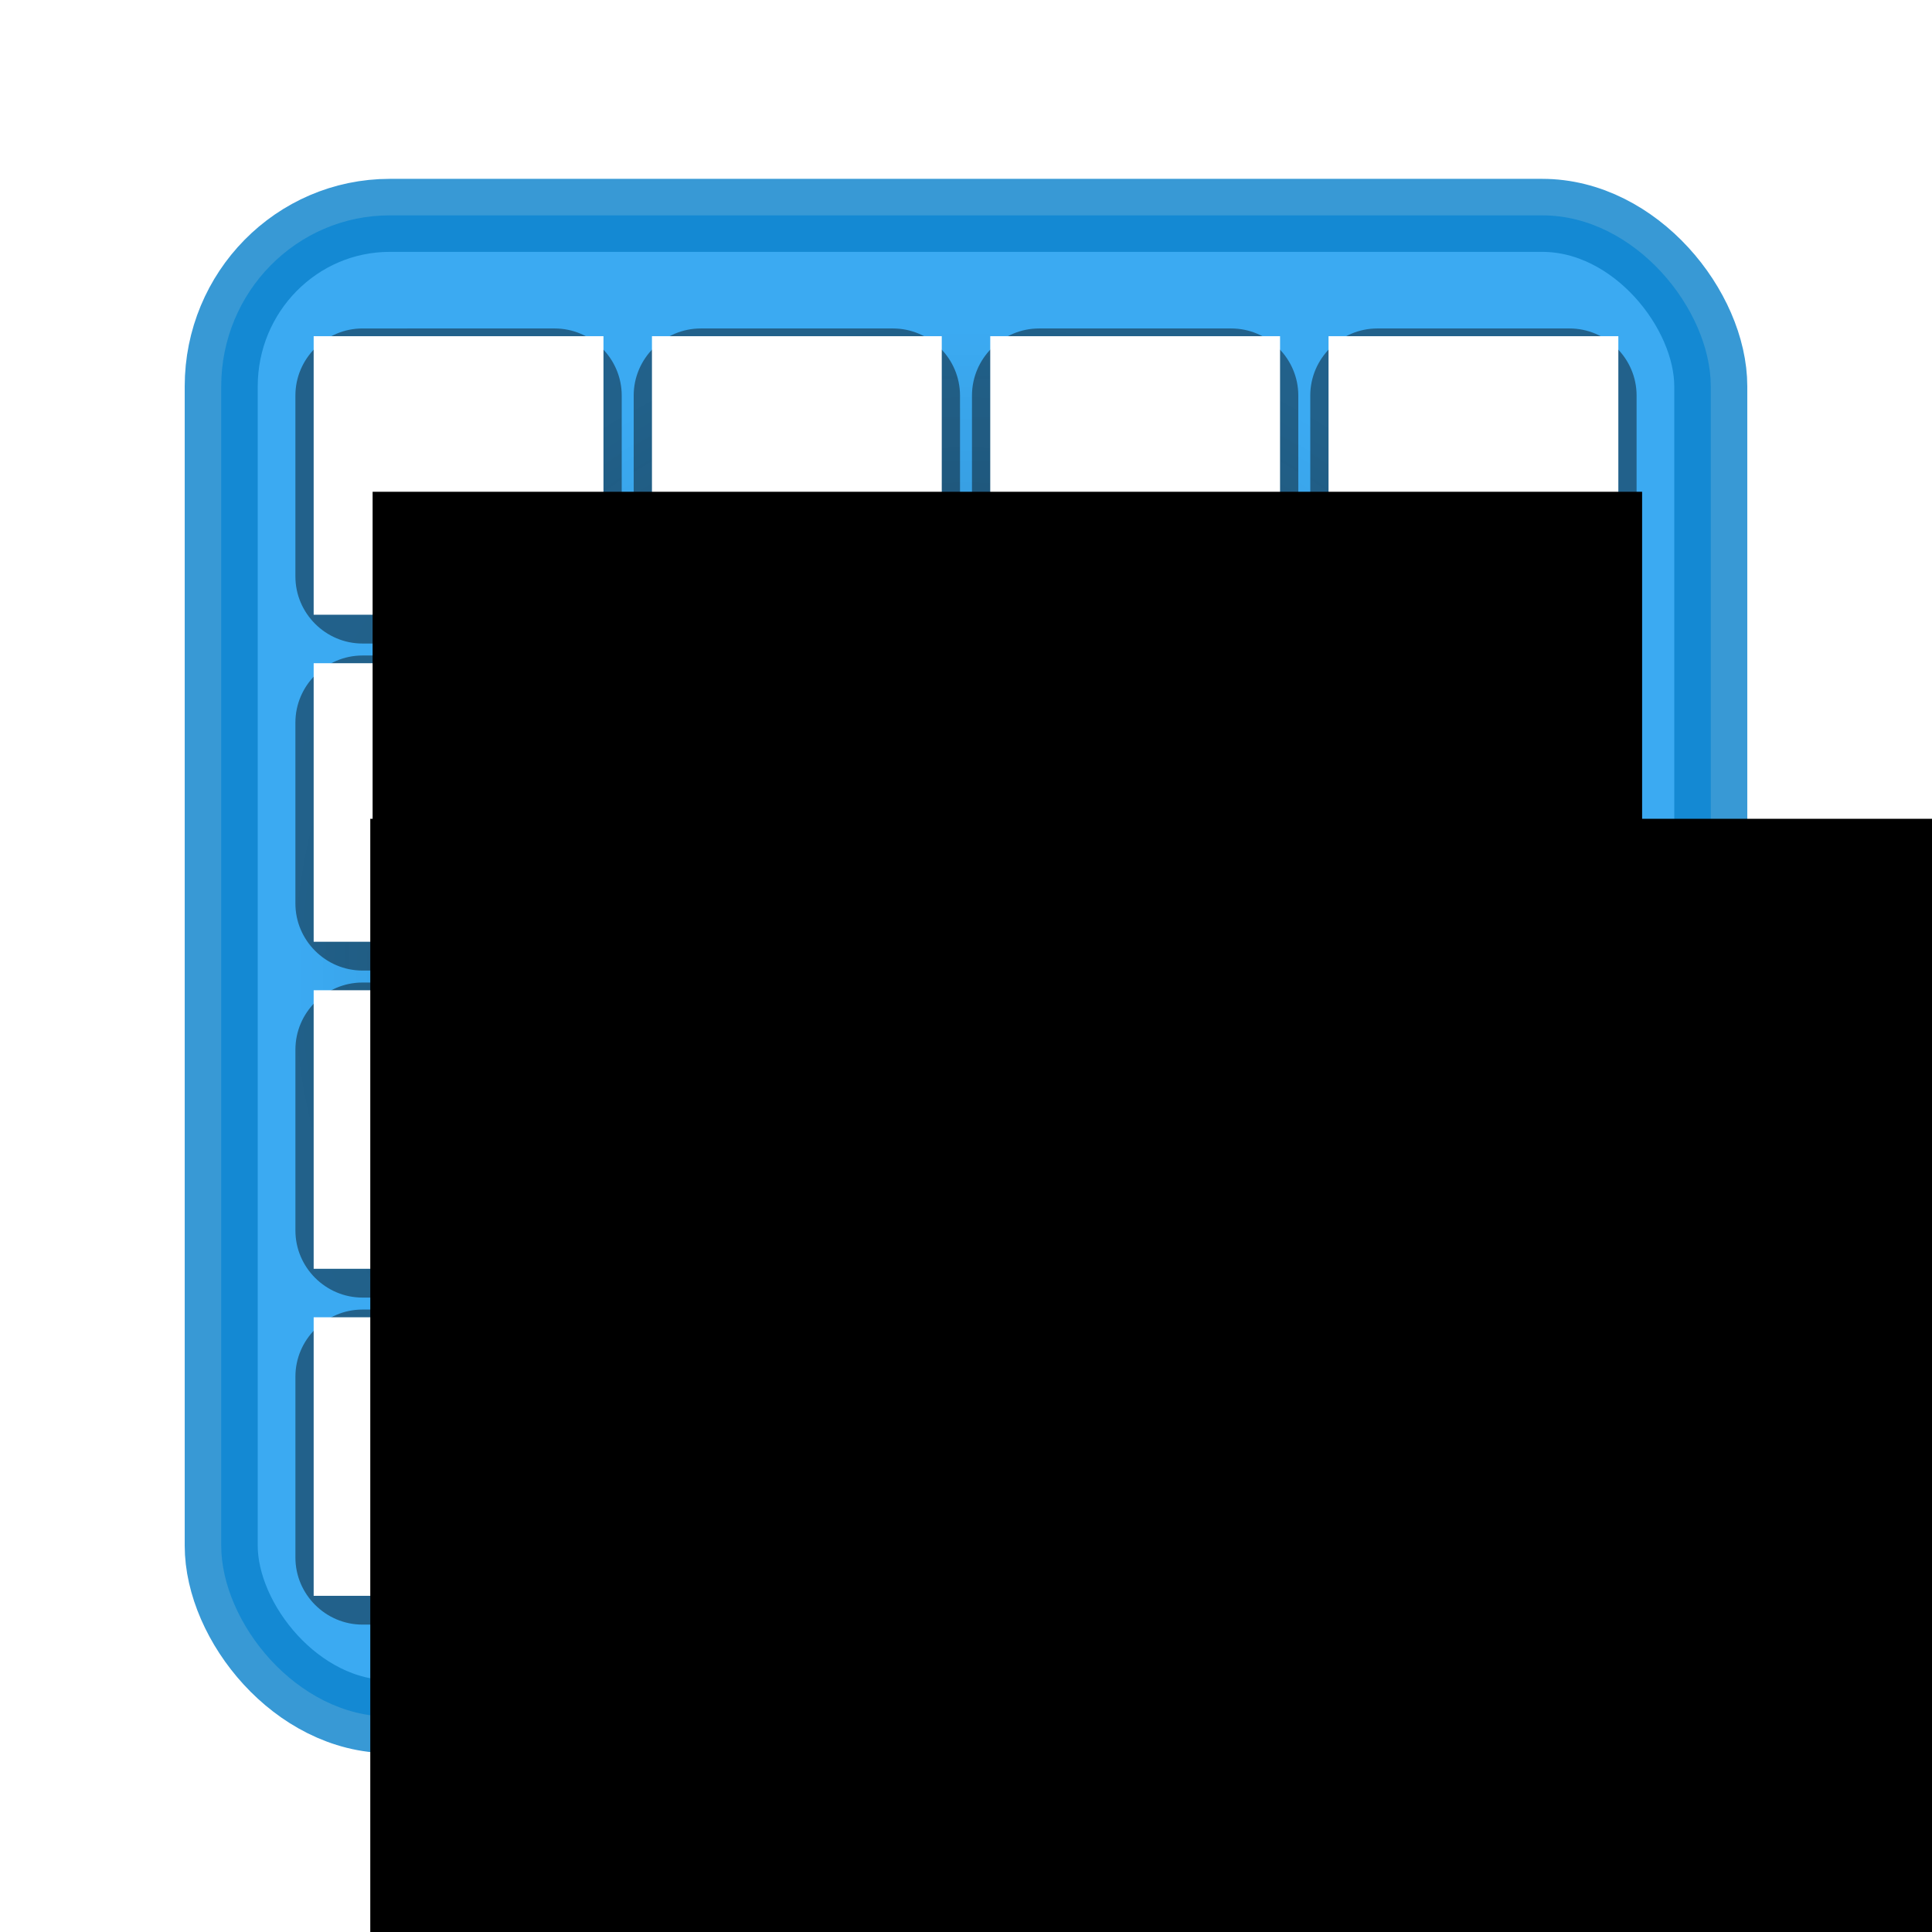<?xml version="1.0" encoding="UTF-8" standalone="no"?>
<!-- Created with Inkscape (http://www.inkscape.org/) -->

<svg
   xmlns:osb="http://www.openswatchbook.org/uri/2009/osb"
   xmlns:dc="http://purl.org/dc/elements/1.1/"
   xmlns:cc="http://creativecommons.org/ns#"
   xmlns:rdf="http://www.w3.org/1999/02/22-rdf-syntax-ns#"
   xmlns:svg="http://www.w3.org/2000/svg"
   xmlns="http://www.w3.org/2000/svg"
   xmlns:xlink="http://www.w3.org/1999/xlink"
   xmlns:sodipodi="http://sodipodi.sourceforge.net/DTD/sodipodi-0.dtd"
   xmlns:inkscape="http://www.inkscape.org/namespaces/inkscape"
   width="1000"
   height="1000"
   viewBox="0 0 264.583 264.583"
   version="1.1"
   id="svg8"
   inkscape:version="0.92.3 (2405546, 2018-03-11)"
   sodipodi:docname="poggle.svg"
   inkscape:export-filename="/home/chsch/Documents/PYTHON/Tools.EFL.Coach/TEFLC v0.0.1/TEFLC/static/img/apps/icons/poggle.png"
   inkscape:export-xdpi="57.599995"
   inkscape:export-ydpi="57.599995">
  <defs
     id="defs2">
    <linearGradient
       id="linearGradient1781"
       osb:paint="solid">
      <stop
         style="stop-color:#6a6c6e;stop-opacity:1;"
         offset="0"
         id="stop1779" />
    </linearGradient>
    <linearGradient
       inkscape:collect="always"
       id="linearGradient1339">
      <stop
         style="stop-color:#000000;stop-opacity:1;"
         offset="0"
         id="stop1335" />
      <stop
         style="stop-color:#000000;stop-opacity:0;"
         offset="1"
         id="stop1337" />
    </linearGradient>
    <linearGradient
       id="linearGradient1301"
       inkscape:collect="always">
      <stop
         id="stop1297"
         offset="0"
         style="stop-color:#090909;stop-opacity:0.517" />
      <stop
         id="stop1299"
         offset="1"
         style="stop-color:#000000;stop-opacity:0.429" />
    </linearGradient>
    <radialGradient
       inkscape:collect="always"
       xlink:href="#linearGradient1301"
       id="radialGradient1309"
       cx="132.291"
       cy="133.733"
       fx="132.291"
       fy="133.733"
       r="96.836"
       gradientTransform="matrix(1,0,0,0.968,0,4.26)"
       gradientUnits="userSpaceOnUse" />
    <radialGradient
       inkscape:collect="always"
       xlink:href="#linearGradient1339"
       id="radialGradient1341"
       cx="132.291"
       cy="133.733"
       fx="132.291"
       fy="133.733"
       r="91.836"
       gradientTransform="matrix(1,0,0,0.966,0,4.492)"
       gradientUnits="userSpaceOnUse" />
    <filter
       style="color-interpolation-filters:sRGB;"
       inkscape:label="Drop Shadow"
       id="filter1874">
      <feFlood
         flood-opacity="0.498"
         flood-color="rgb(0,0,0)"
         result="flood"
         id="feFlood1864" />
      <feComposite
         in="flood"
         in2="SourceGraphic"
         operator="in"
         result="composite1"
         id="feComposite1866" />
      <feGaussianBlur
         in="composite1"
         stdDeviation="3"
         result="blur"
         id="feGaussianBlur1868" />
      <feOffset
         dx="1.38778e-16"
         dy="2.77556e-17"
         result="offset"
         id="feOffset1870" />
      <feComposite
         in="SourceGraphic"
         in2="offset"
         operator="over"
         result="composite2"
         id="feComposite1872" />
    </filter>
  </defs>
  <sodipodi:namedview
     id="base"
     pagecolor="#ffffff"
     bordercolor="#666666"
     borderopacity="1.0"
     inkscape:pageopacity="0"
     inkscape:pageshadow="2"
     inkscape:zoom="0.55025854"
     inkscape:cx="403.98748"
     inkscape:cy="471.50406"
     inkscape:document-units="mm"
     inkscape:current-layer="layer5"
     showgrid="true"
     units="px"
     showborder="true"
     inkscape:showpageshadow="false"
     borderlayer="false"
     objecttolerance="5"
     inkscape:snap-perpendicular="true"
     inkscape:window-width="1562"
     inkscape:window-height="833"
     inkscape:window-x="38"
     inkscape:window-y="0"
     inkscape:window-maximized="1"
     gridtolerance="5"
     guidetolerance="5"
     inkscape:pagecheckerboard="true"
     inkscape:measure-start="0,0"
     inkscape:measure-end="0,0">
    <inkscape:grid
       type="xygrid"
       id="grid10"
       spacingx="26.458"
       spacingy="26.458"
       empcolor="#d55f93"
       empopacity="0.533"
       dotted="false" />
  </sodipodi:namedview>
  <g
     inkscape:label="White Background"
     inkscape:groupmode="layer"
     id="layer1"
     transform="translate(0,-32.417)"
     style="display:inline"
     sodipodi:insensitive="true">
    <rect
       style="opacity:1;vector-effect:none;fill:#ffffff;fill-opacity:0.985;stroke:none;stroke-width:3;stroke-linecap:round;stroke-linejoin:bevel;stroke-miterlimit:4;stroke-dasharray:none;stroke-dashoffset:0;stroke-opacity:0.387;paint-order:normal"
       id="rect816"
       width="264.583"
       height="264.583"
       x="0"
       y="32.417" />
  </g>
  <g
     inkscape:groupmode="layer"
     id="layer5"
     inkscape:label="Board">
    <rect
       style="display:inline;opacity:1;vector-effect:none;fill:#3baaf2;fill-opacity:1;stroke:#0c82cc;stroke-width:10;stroke-linecap:round;stroke-linejoin:round;stroke-miterlimit:4;stroke-dasharray:none;stroke-dashoffset:0;stroke-opacity:0.813;paint-order:normal;filter:url(#filter1874)"
       id="rect815"
       width="203.993"
       height="205.597"
       x="30.295"
       y="29.493"
       ry="23.423"
       rx="23.08" />
  </g>
  <g
     inkscape:groupmode="layer"
     id="layer2"
     inkscape:label="Dice Outlines"
     style="display:inline">
    <path
       id="rect815-3-5-2-6"
       style="color:#000000;font-style:normal;font-variant:normal;font-weight:normal;font-stretch:normal;font-size:medium;line-height:normal;font-family:sans-serif;font-variant-ligatures:normal;font-variant-position:normal;font-variant-caps:normal;font-variant-numeric:normal;font-variant-alternates:normal;font-feature-settings:normal;text-indent:0;text-align:start;text-decoration:none;text-decoration-line:none;text-decoration-style:solid;text-decoration-color:#000000;letter-spacing:normal;word-spacing:normal;text-transform:none;writing-mode:lr-tb;direction:ltr;text-orientation:mixed;dominant-baseline:auto;baseline-shift:baseline;text-anchor:start;white-space:normal;shape-padding:0;clip-rule:nonzero;display:inline;overflow:visible;visibility:visible;opacity:1;isolation:auto;mix-blend-mode:normal;color-interpolation:sRGB;color-interpolation-filters:linearRGB;solid-color:#000000;solid-opacity:1;vector-effect:none;fill:url(#radialGradient1309);fill-opacity:1;fill-rule:nonzero;stroke:url(#radialGradient1341);stroke-width:10;stroke-linecap:round;stroke-linejoin:round;stroke-miterlimit:4;stroke-dasharray:none;stroke-dashoffset:0;stroke-opacity:0.239;paint-order:fill markers stroke;color-rendering:auto;image-rendering:auto;shape-rendering:auto;text-rendering:auto;enable-background:accumulate"
       d="m 188.621,44.982 c -5.043,0 -9.182,4.138 -9.182,9.182 v 24.783 c 0,5.043 4.138,9.182 9.182,9.182 h 26.324 c 5.043,0 9.182,-4.138 9.182,-9.182 V 54.164 c 0,-5.043 -4.138,-9.182 -9.182,-9.182 z m 0,5 h 26.324 c 2.36,0 4.182,1.822 4.182,4.182 v 24.783 c 0,2.36 -1.822,4.182 -4.182,4.182 h -26.324 c -2.36,0 -4.182,-1.822 -4.182,-4.182 V 54.164 c 0,-2.36 1.822,-4.182 4.182,-4.182 z m 0,39.787 c -5.043,0 -9.182,4.138 -9.182,9.182 v 24.781 c 0,5.043 4.138,9.182 9.182,9.182 h 26.324 c 5.043,0 9.182,-4.138 9.182,-9.182 V 98.951 c 0,-5.043 -4.138,-9.182 -9.182,-9.182 z m 0,5 h 26.324 c 2.36,0 4.182,1.822 4.182,4.182 v 24.781 c 0,2.36 -1.822,4.182 -4.182,4.182 h -26.324 c -2.36,0 -4.182,-1.822 -4.182,-4.182 V 98.951 c 0,-2.36 1.822,-4.182 4.182,-4.182 z m -46.328,-5 c -5.043,0 -9.182,4.138 -9.182,9.182 v 24.781 c 0,5.043 4.138,9.182 9.182,9.182 h 26.324 c 5.043,0 9.182,-4.138 9.182,-9.182 V 98.951 c 0,-5.043 -4.138,-9.182 -9.182,-9.182 z m 0,5 h 26.324 c 2.36,0 4.182,1.822 4.182,4.182 v 24.781 c 0,2.36 -1.822,4.182 -4.182,4.182 h -26.324 c -2.36,0 -4.182,-1.822 -4.182,-4.182 V 98.951 c 0,-2.36 1.822,-4.182 4.182,-4.182 z m 0,-49.787 c -5.043,0 -9.182,4.138 -9.182,9.182 v 24.783 c 0,5.043 4.138,9.182 9.182,9.182 h 26.324 c 5.043,0 9.182,-4.138 9.182,-9.182 V 54.164 c 0,-5.043 -4.138,-9.182 -9.182,-9.182 z m 0,5 h 26.324 c 2.36,0 4.182,1.822 4.182,4.182 v 24.783 c 0,2.36 -1.822,4.182 -4.182,4.182 h -26.324 c -2.36,0 -4.182,-1.822 -4.182,-4.182 V 54.164 c 0,-2.36 1.822,-4.182 4.182,-4.182 z m -46.328,-5 c -5.043,0 -9.182,4.138 -9.182,9.182 v 24.783 c 0,5.043 4.138,9.182 9.182,9.182 h 26.324 c 5.043,0 9.182,-4.138 9.182,-9.182 V 54.164 c 0,-5.043 -4.138,-9.182 -9.182,-9.182 z m 0,5 h 26.324 c 2.36,0 4.182,1.822 4.182,4.182 v 24.783 c 0,2.36 -1.822,4.182 -4.182,4.182 H 95.965 c -2.36,0 -4.182,-1.822 -4.182,-4.182 V 54.164 c 0,-2.36 1.822,-4.182 4.182,-4.182 z m 0,39.787 c -5.043,0 -9.182,4.138 -9.182,9.182 v 24.781 c 0,5.043 4.138,9.182 9.182,9.182 h 26.324 c 5.043,0 9.182,-4.138 9.182,-9.182 V 98.951 c 0,-5.043 -4.138,-9.182 -9.182,-9.182 z m 0,5 h 26.324 c 2.36,0 4.182,1.822 4.182,4.182 v 24.781 c 0,2.36 -1.822,4.182 -4.182,4.182 H 95.965 c -2.36,0 -4.182,-1.822 -4.182,-4.182 V 98.951 c 0,-2.36 1.822,-4.182 4.182,-4.182 z m -46.328,-5 c -5.043,0 -9.182,4.138 -9.182,9.182 v 24.781 c 0,5.043 4.138,9.182 9.182,9.182 h 26.326 c 5.043,0 9.18,-4.138 9.18,-9.182 V 98.951 c 0,-5.043 -4.136,-9.182 -9.18,-9.182 z m 0,5 h 26.326 c 2.36,0 4.18,1.822 4.18,4.182 v 24.781 c 0,2.36 -1.82,4.182 -4.18,4.182 H 49.637 c -2.36,0 -4.182,-1.822 -4.182,-4.182 V 98.951 c 0,-2.36 1.822,-4.182 4.182,-4.182 z m 0,-49.787 c -5.043,0 -9.182,4.138 -9.182,9.182 v 24.783 c 0,5.043 4.138,9.182 9.182,9.182 h 26.326 c 5.043,0 9.18,-4.138 9.18,-9.182 V 54.164 c 0,-5.043 -4.136,-9.182 -9.18,-9.182 z m 0,5 h 26.326 c 2.36,0 4.18,1.822 4.18,4.182 v 24.783 c 0,2.36 -1.82,4.182 -4.18,4.182 H 49.637 c -2.36,0 -4.182,-1.822 -4.182,-4.182 V 54.164 c 0,-2.36 1.822,-4.182 4.182,-4.182 z M 188.621,134.555 c -5.043,0 -9.182,4.138 -9.182,9.182 v 24.781 c 0,5.043 4.138,9.182 9.182,9.182 h 26.324 c 5.043,0 9.182,-4.138 9.182,-9.182 v -24.781 c 0,-5.043 -4.138,-9.182 -9.182,-9.182 z m 0,5 h 26.324 c 2.36,0 4.182,1.822 4.182,4.182 v 24.781 c 0,2.36 -1.822,4.182 -4.182,4.182 h -26.324 c -2.36,0 -4.182,-1.822 -4.182,-4.182 v -24.781 c 0,-2.36 1.822,-4.182 4.182,-4.182 z m 0,39.785 c -5.043,0 -9.182,4.138 -9.182,9.182 v 24.781 c 0,5.043 4.138,9.182 9.182,9.182 h 26.324 c 5.043,0 9.182,-4.138 9.182,-9.182 v -24.781 c 0,-5.043 -4.138,-9.182 -9.182,-9.182 z m 0,5 h 26.324 c 2.36,0 4.182,1.822 4.182,4.182 v 24.781 c 0,2.36 -1.822,4.182 -4.182,4.182 h -26.324 c -2.36,0 -4.182,-1.822 -4.182,-4.182 v -24.781 c 0,-2.36 1.822,-4.182 4.182,-4.182 z m -46.328,-5 c -5.043,0 -9.182,4.138 -9.182,9.182 v 24.781 c 0,5.043 4.138,9.182 9.182,9.182 h 26.324 c 5.043,0 9.182,-4.138 9.182,-9.182 v -24.781 c 0,-5.043 -4.138,-9.182 -9.182,-9.182 z m 0,5 h 26.324 c 2.36,0 4.182,1.822 4.182,4.182 v 24.781 c 0,2.36 -1.822,4.182 -4.182,4.182 h -26.324 c -2.36,0 -4.182,-1.822 -4.182,-4.182 v -24.781 c 0,-2.36 1.822,-4.182 4.182,-4.182 z m 0,-49.785 c -5.043,0 -9.182,4.138 -9.182,9.182 v 24.781 c 0,5.043 4.138,9.182 9.182,9.182 h 26.324 c 5.043,0 9.182,-4.138 9.182,-9.182 v -24.781 c 0,-5.043 -4.138,-9.182 -9.182,-9.182 z m 0,5 h 26.324 c 2.36,0 4.182,1.822 4.182,4.182 v 24.781 c 0,2.36 -1.822,4.182 -4.182,4.182 h -26.324 c -2.36,0 -4.182,-1.822 -4.182,-4.182 v -24.781 c 0,-2.36 1.822,-4.182 4.182,-4.182 z m -46.328,-5 c -5.043,0 -9.182,4.138 -9.182,9.182 v 24.781 c 0,5.043 4.138,9.182 9.182,9.182 h 26.324 c 5.043,0 9.182,-4.138 9.182,-9.182 v -24.781 c 0,-5.043 -4.138,-9.182 -9.182,-9.182 z m 0,5 h 26.324 c 2.36,0 4.182,1.822 4.182,4.182 v 24.781 c 0,2.36 -1.822,4.182 -4.182,4.182 H 95.965 c -2.36,0 -4.182,-1.822 -4.182,-4.182 v -24.781 c 0,-2.36 1.822,-4.182 4.182,-4.182 z m 0,39.785 c -5.043,0 -9.182,4.138 -9.182,9.182 v 24.781 c 0,5.043 4.138,9.182 9.182,9.182 h 26.324 c 5.043,0 9.182,-4.138 9.182,-9.182 v -24.781 c 0,-5.043 -4.138,-9.182 -9.182,-9.182 z m 0,5 h 26.324 c 2.36,0 4.182,1.822 4.182,4.182 v 24.781 c 0,2.36 -1.822,4.182 -4.182,4.182 H 95.965 c -2.36,0 -4.182,-1.822 -4.182,-4.182 v -24.781 c 0,-2.36 1.822,-4.182 4.182,-4.182 z m -46.328,-5 c -5.043,0 -9.18,4.138 -9.18,9.182 v 24.781 c 0,5.043 4.136,9.182 9.18,9.182 h 26.326 c 5.043,0 9.182,-4.138 9.182,-9.182 v -24.781 c 0,-5.043 -4.138,-9.182 -9.182,-9.182 z m 0,5 h 26.326 c 2.36,0 4.182,1.822 4.182,4.182 v 24.781 c 0,2.36 -1.822,4.182 -4.182,4.182 H 49.637 c -2.36,0 -4.18,-1.822 -4.18,-4.182 v -24.781 c 0,-2.36 1.82,-4.182 4.18,-4.182 z m 0,-49.785 c -5.043,0 -9.18,4.138 -9.18,9.182 v 24.781 c 0,5.043 4.136,9.182 9.18,9.182 h 26.326 c 5.043,0 9.182,-4.138 9.182,-9.182 v -24.781 c 0,-5.043 -4.138,-9.182 -9.182,-9.182 z m 0,5 h 26.326 c 2.36,0 4.182,1.822 4.182,4.182 v 24.781 c 0,2.36 -1.822,4.182 -4.182,4.182 H 49.637 c -2.36,0 -4.18,-1.822 -4.18,-4.182 v -24.781 c 0,-2.36 1.82,-4.182 4.18,-4.182 z"
       inkscape:connector-curvature="0" />
  </g>
  <g
     inkscape:groupmode="layer"
     id="layer4"
     inkscape:label="Dice face"
     style="display:inline">
    <rect
       style="display:inline;opacity:1;vector-effect:none;fill:#ffffff;fill-opacity:1;stroke:none;stroke-width:5;stroke-linecap:round;stroke-linejoin:round;stroke-miterlimit:4;stroke-dasharray:none;stroke-dashoffset:0;stroke-opacity:1;paint-order:normal"
       id="rect815-3-8-0"
       width="39.688"
       height="38.145"
       x="42.956"
       y="135.612"
       ry="6.682"
       rx="0" />
    <rect
       style="display:inline;opacity:1;vector-effect:none;fill:#ffffff;fill-opacity:1;stroke:none;stroke-width:5;stroke-linecap:round;stroke-linejoin:round;stroke-miterlimit:4;stroke-dasharray:none;stroke-dashoffset:0;stroke-opacity:1;paint-order:normal"
       id="rect815-3-6-9-3"
       width="39.688"
       height="38.145"
       x="42.956"
       y="180.398"
       ry="6.682"
       rx="0" />
    <rect
       style="display:inline;opacity:1;vector-effect:none;fill:#ffffff;fill-opacity:1;stroke:none;stroke-width:5;stroke-linecap:round;stroke-linejoin:round;stroke-miterlimit:4;stroke-dasharray:none;stroke-dashoffset:0;stroke-opacity:1;paint-order:normal"
       id="rect815-3-7-7-6"
       width="39.688"
       height="38.145"
       x="89.284"
       y="180.398"
       ry="6.682"
       rx="0" />
    <rect
       style="display:inline;opacity:1;vector-effect:none;fill:#ffffff;fill-opacity:1;stroke:none;stroke-width:5;stroke-linecap:round;stroke-linejoin:round;stroke-miterlimit:4;stroke-dasharray:none;stroke-dashoffset:0;stroke-opacity:1;paint-order:normal"
       id="rect815-3-5-3-1"
       width="39.688"
       height="38.145"
       x="89.284"
       y="135.612"
       ry="6.682"
       rx="0" />
    <rect
       style="display:inline;opacity:1;vector-effect:none;fill:#ffffff;fill-opacity:1;stroke:none;stroke-width:5;stroke-linecap:round;stroke-linejoin:round;stroke-miterlimit:4;stroke-dasharray:none;stroke-dashoffset:0;stroke-opacity:1;paint-order:normal"
       id="rect815-3-3-6-0"
       width="39.688"
       height="38.145"
       x="135.612"
       y="135.612"
       ry="6.682"
       rx="0" />
    <rect
       style="display:inline;opacity:1;vector-effect:none;fill:#ffffff;fill-opacity:1;stroke:none;stroke-width:5;stroke-linecap:round;stroke-linejoin:round;stroke-miterlimit:4;stroke-dasharray:none;stroke-dashoffset:0;stroke-opacity:1;paint-order:normal"
       id="rect815-3-6-5-1-6"
       width="39.688"
       height="38.145"
       x="135.612"
       y="180.398"
       ry="6.682"
       rx="0" />
    <rect
       style="display:inline;opacity:1;vector-effect:none;fill:#ffffff;fill-opacity:1;stroke:none;stroke-width:5;stroke-linecap:round;stroke-linejoin:round;stroke-miterlimit:4;stroke-dasharray:none;stroke-dashoffset:0;stroke-opacity:1;paint-order:normal"
       id="rect815-3-7-6-2-3"
       width="39.688"
       height="38.145"
       x="181.94"
       y="180.398"
       ry="6.682"
       rx="0" />
    <rect
       style="display:inline;opacity:1;vector-effect:none;fill:#ffffff;fill-opacity:1;stroke:none;stroke-width:5;stroke-linecap:round;stroke-linejoin:round;stroke-miterlimit:4;stroke-dasharray:none;stroke-dashoffset:0;stroke-opacity:1;paint-order:normal"
       id="rect815-3-5-2-9-2"
       width="39.688"
       height="38.145"
       x="181.94"
       y="135.612"
       ry="6.682"
       rx="0" />
    <rect
       style="display:inline;opacity:1;vector-effect:none;fill:#ffffff;fill-opacity:1;stroke:none;stroke-width:5;stroke-linecap:round;stroke-linejoin:round;stroke-miterlimit:4;stroke-dasharray:none;stroke-dashoffset:0;stroke-opacity:1;paint-order:normal"
       id="rect815-3-9-3-0"
       width="39.688"
       height="38.145"
       x="42.956"
       y="46.041"
       ry="6.682"
       rx="0" />
    <rect
       style="display:inline;opacity:1;vector-effect:none;fill:#ffffff;fill-opacity:1;stroke:none;stroke-width:5;stroke-linecap:round;stroke-linejoin:round;stroke-miterlimit:4;stroke-dasharray:none;stroke-dashoffset:0;stroke-opacity:1;paint-order:normal"
       id="rect815-3-6-1-1-6"
       width="39.688"
       height="38.145"
       x="42.956"
       y="90.826"
       ry="6.682"
       rx="0" />
    <rect
       style="display:inline;opacity:1;vector-effect:none;fill:#ffffff;fill-opacity:1;stroke:none;stroke-width:5;stroke-linecap:round;stroke-linejoin:round;stroke-miterlimit:4;stroke-dasharray:none;stroke-dashoffset:0;stroke-opacity:1;paint-order:normal"
       id="rect815-3-7-2-9-1"
       width="39.688"
       height="38.145"
       x="89.284"
       y="90.826"
       ry="6.682"
       rx="0" />
    <rect
       style="display:inline;opacity:1;vector-effect:none;fill:#ffffff;fill-opacity:1;stroke:none;stroke-width:5;stroke-linecap:round;stroke-linejoin:round;stroke-miterlimit:4;stroke-dasharray:none;stroke-dashoffset:0;stroke-opacity:1;paint-order:normal"
       id="rect815-3-5-7-4-5"
       width="39.688"
       height="38.145"
       x="89.284"
       y="46.041"
       ry="6.682"
       rx="0" />
    <rect
       style="display:inline;opacity:1;vector-effect:none;fill:#ffffff;fill-opacity:1;stroke:none;stroke-width:5;stroke-linecap:round;stroke-linejoin:round;stroke-miterlimit:4;stroke-dasharray:none;stroke-dashoffset:0;stroke-opacity:1;paint-order:normal"
       id="rect815-3-3-0-7-5"
       width="39.688"
       height="38.145"
       x="135.612"
       y="46.041"
       ry="6.682"
       rx="0" />
    <rect
       style="display:inline;opacity:1;vector-effect:none;fill:#ffffff;fill-opacity:1;stroke:none;stroke-width:5;stroke-linecap:round;stroke-linejoin:round;stroke-miterlimit:4;stroke-dasharray:none;stroke-dashoffset:0;stroke-opacity:1;paint-order:normal"
       id="rect815-3-6-5-9-8-4"
       width="39.688"
       height="38.145"
       x="135.612"
       y="90.826"
       ry="6.682"
       rx="0" />
    <rect
       style="display:inline;opacity:1;vector-effect:none;fill:#ffffff;fill-opacity:1;stroke:none;stroke-width:5;stroke-linecap:round;stroke-linejoin:round;stroke-miterlimit:4;stroke-dasharray:none;stroke-dashoffset:0;stroke-opacity:1;paint-order:normal"
       id="rect815-3-7-6-3-4-7"
       width="39.688"
       height="38.145"
       x="181.94"
       y="90.826"
       ry="6.682"
       rx="0" />
    <rect
       style="display:inline;opacity:1;vector-effect:none;fill:#ffffff;fill-opacity:1;stroke:none;stroke-width:5;stroke-linecap:round;stroke-linejoin:round;stroke-miterlimit:4;stroke-dasharray:none;stroke-dashoffset:0;stroke-opacity:1;paint-order:normal"
       id="rect815-3-5-2-6-5-6"
       width="39.688"
       height="38.145"
       x="181.94"
       y="46.041"
       ry="6.682"
       rx="0" />
    <flowRoot
       xml:space="preserve"
       id="flowRoot1344"
       style="font-style:normal;font-weight:normal;font-size:40px;line-height:0;font-family:sans-serif;letter-spacing:0px;word-spacing:0px;display:inline;fill:#000000;fill-opacity:1;stroke:none"
       transform="matrix(0.265,0,0,0.265,5.759,14.347)"><flowRegion
         id="flowRegion1346"><rect
           id="rect1348"
           width="656.055"
           height="600"
           x="170.829"
           y="200" /></flowRegion><flowPara
         id="flowPara1350"
         style="font-style:normal;font-variant:normal;font-weight:bold;font-stretch:normal;font-size:133.333px;font-family:Roboto;-inkscape-font-specification:'Roboto Bold'">P</flowPara></flowRoot>    <flowRoot
       xml:space="preserve"
       id="flowRoot1344-6"
       style="font-style:normal;font-weight:normal;font-size:40px;line-height:0;font-family:sans-serif;letter-spacing:0px;word-spacing:0px;display:inline;fill:#000000;fill-opacity:1;stroke:none"
       transform="matrix(0.265,0,0,0.265,5.44,59.132)"><flowRegion
         id="flowRegion1346-9"><rect
           id="rect1348-3"
           width="656.055"
           height="600"
           x="170.829"
           y="200" /></flowRegion><flowPara
         id="flowPara1350-7"
         style="font-style:normal;font-variant:normal;font-weight:bold;font-stretch:normal;font-size:133.333px;font-family:Roboto;-inkscape-font-specification:'Roboto Bold'">O</flowPara></flowRoot>    <flowRoot
       xml:space="preserve"
       id="flowRoot1344-4"
       style="font-style:normal;font-weight:normal;font-size:40px;line-height:0;font-family:sans-serif;letter-spacing:0px;word-spacing:0px;display:inline;fill:#000000;fill-opacity:1;stroke:none"
       transform="matrix(0.265,0,0,0.265,52.078,59.132)"><flowRegion
         id="flowRegion1346-5"><rect
           id="rect1348-2"
           width="656.055"
           height="600"
           x="170.829"
           y="200" /></flowRegion><flowPara
         id="flowPara1350-5"
         style="font-style:normal;font-variant:normal;font-weight:bold;font-stretch:normal;font-size:133.333px;font-family:Roboto;-inkscape-font-specification:'Roboto Bold'">G</flowPara></flowRoot>    <flowRoot
       xml:space="preserve"
       id="flowRoot1344-47"
       style="font-style:normal;font-weight:normal;font-size:40px;line-height:0;font-family:sans-serif;letter-spacing:0px;word-spacing:0px;display:inline;fill:#000000;fill-opacity:1;stroke:none"
       transform="matrix(0.265,0,0,0.265,52.078,103.918)"><flowRegion
         id="flowRegion1346-4"><rect
           id="rect1348-4"
           width="656.055"
           height="600"
           x="170.829"
           y="200" /></flowRegion><flowPara
         id="flowPara1350-3"
         style="font-style:normal;font-variant:normal;font-weight:bold;font-stretch:normal;font-size:133.333px;font-family:Roboto;-inkscape-font-specification:'Roboto Bold'">G</flowPara></flowRoot>    <flowRoot
       xml:space="preserve"
       id="flowRoot1344-0"
       style="font-style:normal;font-weight:normal;font-size:40px;line-height:0;font-family:sans-serif;letter-spacing:0px;word-spacing:0px;display:inline;fill:#000000;fill-opacity:1;stroke:none"
       transform="matrix(0.265,0,0,0.265,99.948,103.918)"><flowRegion
         id="flowRegion1346-7"><rect
           id="rect1348-8"
           width="656.055"
           height="600"
           x="170.829"
           y="200" /></flowRegion><flowPara
         id="flowPara1350-6"
         style="font-style:normal;font-variant:normal;font-weight:bold;font-stretch:normal;font-size:133.333px;font-family:Roboto;-inkscape-font-specification:'Roboto Bold'">L</flowPara></flowRoot>    <flowRoot
       xml:space="preserve"
       id="flowRoot1344-8"
       style="font-style:normal;font-weight:normal;font-size:40px;line-height:0;font-family:sans-serif;letter-spacing:0px;word-spacing:0px;display:inline;fill:#000000;fill-opacity:1;stroke:none"
       transform="matrix(0.265,0,0,0.265,145.94,148.704)"><flowRegion
         id="flowRegion1346-8"><rect
           id="rect1348-43"
           width="656.055"
           height="600"
           x="170.829"
           y="200" /></flowRegion><flowPara
         id="flowPara1350-1"
         style="font-style:normal;font-variant:normal;font-weight:bold;font-stretch:normal;font-size:133.333px;font-family:Roboto;-inkscape-font-specification:'Roboto Bold'">E</flowPara></flowRoot>  </g>
  <g
     inkscape:groupmode="layer"
     id="layer3"
     inkscape:label="Dice Originals"
     style="display:none"
     sodipodi:insensitive="true">
    <rect
       style="display:inline;opacity:1;vector-effect:none;fill:#ffffff;fill-opacity:1;stroke:#828282;stroke-width:5;stroke-linecap:round;stroke-linejoin:round;stroke-miterlimit:4;stroke-dasharray:none;stroke-dashoffset:0;stroke-opacity:1;paint-order:normal"
       id="rect815-3-8"
       width="39.688"
       height="38.145"
       x="42.956"
       y="135.612"
       ry="6.682"
       rx="0" />
    <rect
       style="display:inline;opacity:1;vector-effect:none;fill:#ffffff;fill-opacity:1;stroke:#828282;stroke-width:5;stroke-linecap:round;stroke-linejoin:round;stroke-miterlimit:4;stroke-dasharray:none;stroke-dashoffset:0;stroke-opacity:1;paint-order:normal"
       id="rect815-3-6-9"
       width="39.688"
       height="38.145"
       x="42.956"
       y="180.398"
       ry="6.682"
       rx="0" />
    <rect
       style="display:inline;opacity:1;vector-effect:none;fill:#ffffff;fill-opacity:1;stroke:#828282;stroke-width:5;stroke-linecap:round;stroke-linejoin:round;stroke-miterlimit:4;stroke-dasharray:none;stroke-dashoffset:0;stroke-opacity:1;paint-order:normal"
       id="rect815-3-7-7"
       width="39.688"
       height="38.145"
       x="89.284"
       y="180.398"
       ry="6.682"
       rx="0" />
    <rect
       style="display:inline;opacity:1;vector-effect:none;fill:#ffffff;fill-opacity:1;stroke:#828282;stroke-width:5;stroke-linecap:round;stroke-linejoin:round;stroke-miterlimit:4;stroke-dasharray:none;stroke-dashoffset:0;stroke-opacity:1;paint-order:normal"
       id="rect815-3-5-3"
       width="39.688"
       height="38.145"
       x="89.284"
       y="135.612"
       ry="6.682"
       rx="0" />
    <rect
       style="display:inline;opacity:1;vector-effect:none;fill:#ffffff;fill-opacity:1;stroke:#828282;stroke-width:5;stroke-linecap:round;stroke-linejoin:round;stroke-miterlimit:4;stroke-dasharray:none;stroke-dashoffset:0;stroke-opacity:1;paint-order:normal"
       id="rect815-3-3-6"
       width="39.688"
       height="38.145"
       x="135.612"
       y="135.612"
       ry="6.682"
       rx="0" />
    <rect
       style="display:inline;opacity:1;vector-effect:none;fill:#ffffff;fill-opacity:1;stroke:#828282;stroke-width:5;stroke-linecap:round;stroke-linejoin:round;stroke-miterlimit:4;stroke-dasharray:none;stroke-dashoffset:0;stroke-opacity:1;paint-order:normal"
       id="rect815-3-6-5-1"
       width="39.688"
       height="38.145"
       x="135.612"
       y="180.398"
       ry="6.682"
       rx="0" />
    <rect
       style="display:inline;opacity:1;vector-effect:none;fill:#ffffff;fill-opacity:1;stroke:#828282;stroke-width:5;stroke-linecap:round;stroke-linejoin:round;stroke-miterlimit:4;stroke-dasharray:none;stroke-dashoffset:0;stroke-opacity:1;paint-order:normal"
       id="rect815-3-7-6-2"
       width="39.688"
       height="38.145"
       x="181.94"
       y="180.398"
       ry="6.682"
       rx="0" />
    <rect
       style="display:inline;opacity:1;vector-effect:none;fill:#ffffff;fill-opacity:1;stroke:#828282;stroke-width:5;stroke-linecap:round;stroke-linejoin:round;stroke-miterlimit:4;stroke-dasharray:none;stroke-dashoffset:0;stroke-opacity:1;paint-order:normal"
       id="rect815-3-5-2-9"
       width="39.688"
       height="38.145"
       x="181.94"
       y="135.612"
       ry="6.682"
       rx="0" />
    <rect
       style="display:inline;opacity:1;vector-effect:none;fill:#ffffff;fill-opacity:1;stroke:#828282;stroke-width:5;stroke-linecap:round;stroke-linejoin:round;stroke-miterlimit:4;stroke-dasharray:none;stroke-dashoffset:0;stroke-opacity:1;paint-order:normal"
       id="rect815-3-9-3"
       width="39.688"
       height="38.145"
       x="42.956"
       y="46.041"
       ry="6.682"
       rx="0" />
    <rect
       style="display:inline;opacity:1;vector-effect:none;fill:#ffffff;fill-opacity:1;stroke:#828282;stroke-width:5;stroke-linecap:round;stroke-linejoin:round;stroke-miterlimit:4;stroke-dasharray:none;stroke-dashoffset:0;stroke-opacity:1;paint-order:normal"
       id="rect815-3-6-1-1"
       width="39.688"
       height="38.145"
       x="42.956"
       y="90.826"
       ry="6.682"
       rx="0" />
    <rect
       style="display:inline;opacity:1;vector-effect:none;fill:#ffffff;fill-opacity:1;stroke:#828282;stroke-width:5;stroke-linecap:round;stroke-linejoin:round;stroke-miterlimit:4;stroke-dasharray:none;stroke-dashoffset:0;stroke-opacity:1;paint-order:normal"
       id="rect815-3-7-2-9"
       width="39.688"
       height="38.145"
       x="89.284"
       y="90.826"
       ry="6.682"
       rx="0" />
    <rect
       style="display:inline;opacity:1;vector-effect:none;fill:#ffffff;fill-opacity:1;stroke:#828282;stroke-width:5;stroke-linecap:round;stroke-linejoin:round;stroke-miterlimit:4;stroke-dasharray:none;stroke-dashoffset:0;stroke-opacity:1;paint-order:normal"
       id="rect815-3-5-7-4"
       width="39.688"
       height="38.145"
       x="89.284"
       y="46.041"
       ry="6.682"
       rx="0" />
    <rect
       style="display:inline;opacity:1;vector-effect:none;fill:#ffffff;fill-opacity:1;stroke:#828282;stroke-width:5;stroke-linecap:round;stroke-linejoin:round;stroke-miterlimit:4;stroke-dasharray:none;stroke-dashoffset:0;stroke-opacity:1;paint-order:normal"
       id="rect815-3-3-0-7"
       width="39.688"
       height="38.145"
       x="135.612"
       y="46.041"
       ry="6.682"
       rx="0" />
    <rect
       style="display:inline;opacity:1;vector-effect:none;fill:#ffffff;fill-opacity:1;stroke:#828282;stroke-width:5;stroke-linecap:round;stroke-linejoin:round;stroke-miterlimit:4;stroke-dasharray:none;stroke-dashoffset:0;stroke-opacity:1;paint-order:normal"
       id="rect815-3-6-5-9-8"
       width="39.688"
       height="38.145"
       x="135.612"
       y="90.826"
       ry="6.682"
       rx="0" />
    <rect
       style="display:inline;opacity:1;vector-effect:none;fill:#ffffff;fill-opacity:1;stroke:#828282;stroke-width:5;stroke-linecap:round;stroke-linejoin:round;stroke-miterlimit:4;stroke-dasharray:none;stroke-dashoffset:0;stroke-opacity:1;paint-order:normal"
       id="rect815-3-7-6-3-4"
       width="39.688"
       height="38.145"
       x="181.94"
       y="90.826"
       ry="6.682"
       rx="0" />
    <rect
       style="display:inline;opacity:1;vector-effect:none;fill:#ffffff;fill-opacity:1;stroke:#828282;stroke-width:5;stroke-linecap:round;stroke-linejoin:round;stroke-miterlimit:4;stroke-dasharray:none;stroke-dashoffset:0;stroke-opacity:1;paint-order:normal"
       id="rect815-3-5-2-6-5"
       width="39.688"
       height="38.145"
       x="181.94"
       y="46.041"
       ry="6.682"
       rx="0" />
  </g>
  <g
     inkscape:groupmode="layer"
     id="layer7"
     inkscape:label="Board Original"
     sodipodi:insensitive="true"
     style="display:none">
    <rect
       style="display:inline;opacity:1;vector-effect:none;fill:#3baaf2;fill-opacity:1;stroke:#0c82cc;stroke-width:10;stroke-linecap:round;stroke-linejoin:round;stroke-miterlimit:4;stroke-dasharray:none;stroke-dashoffset:0;stroke-opacity:0.813;paint-order:normal"
       id="rect815-9"
       width="203.993"
       height="205.597"
       x="30.295"
       y="29.493"
       ry="23.423"
       rx="23.08" />
  </g>
</svg>
